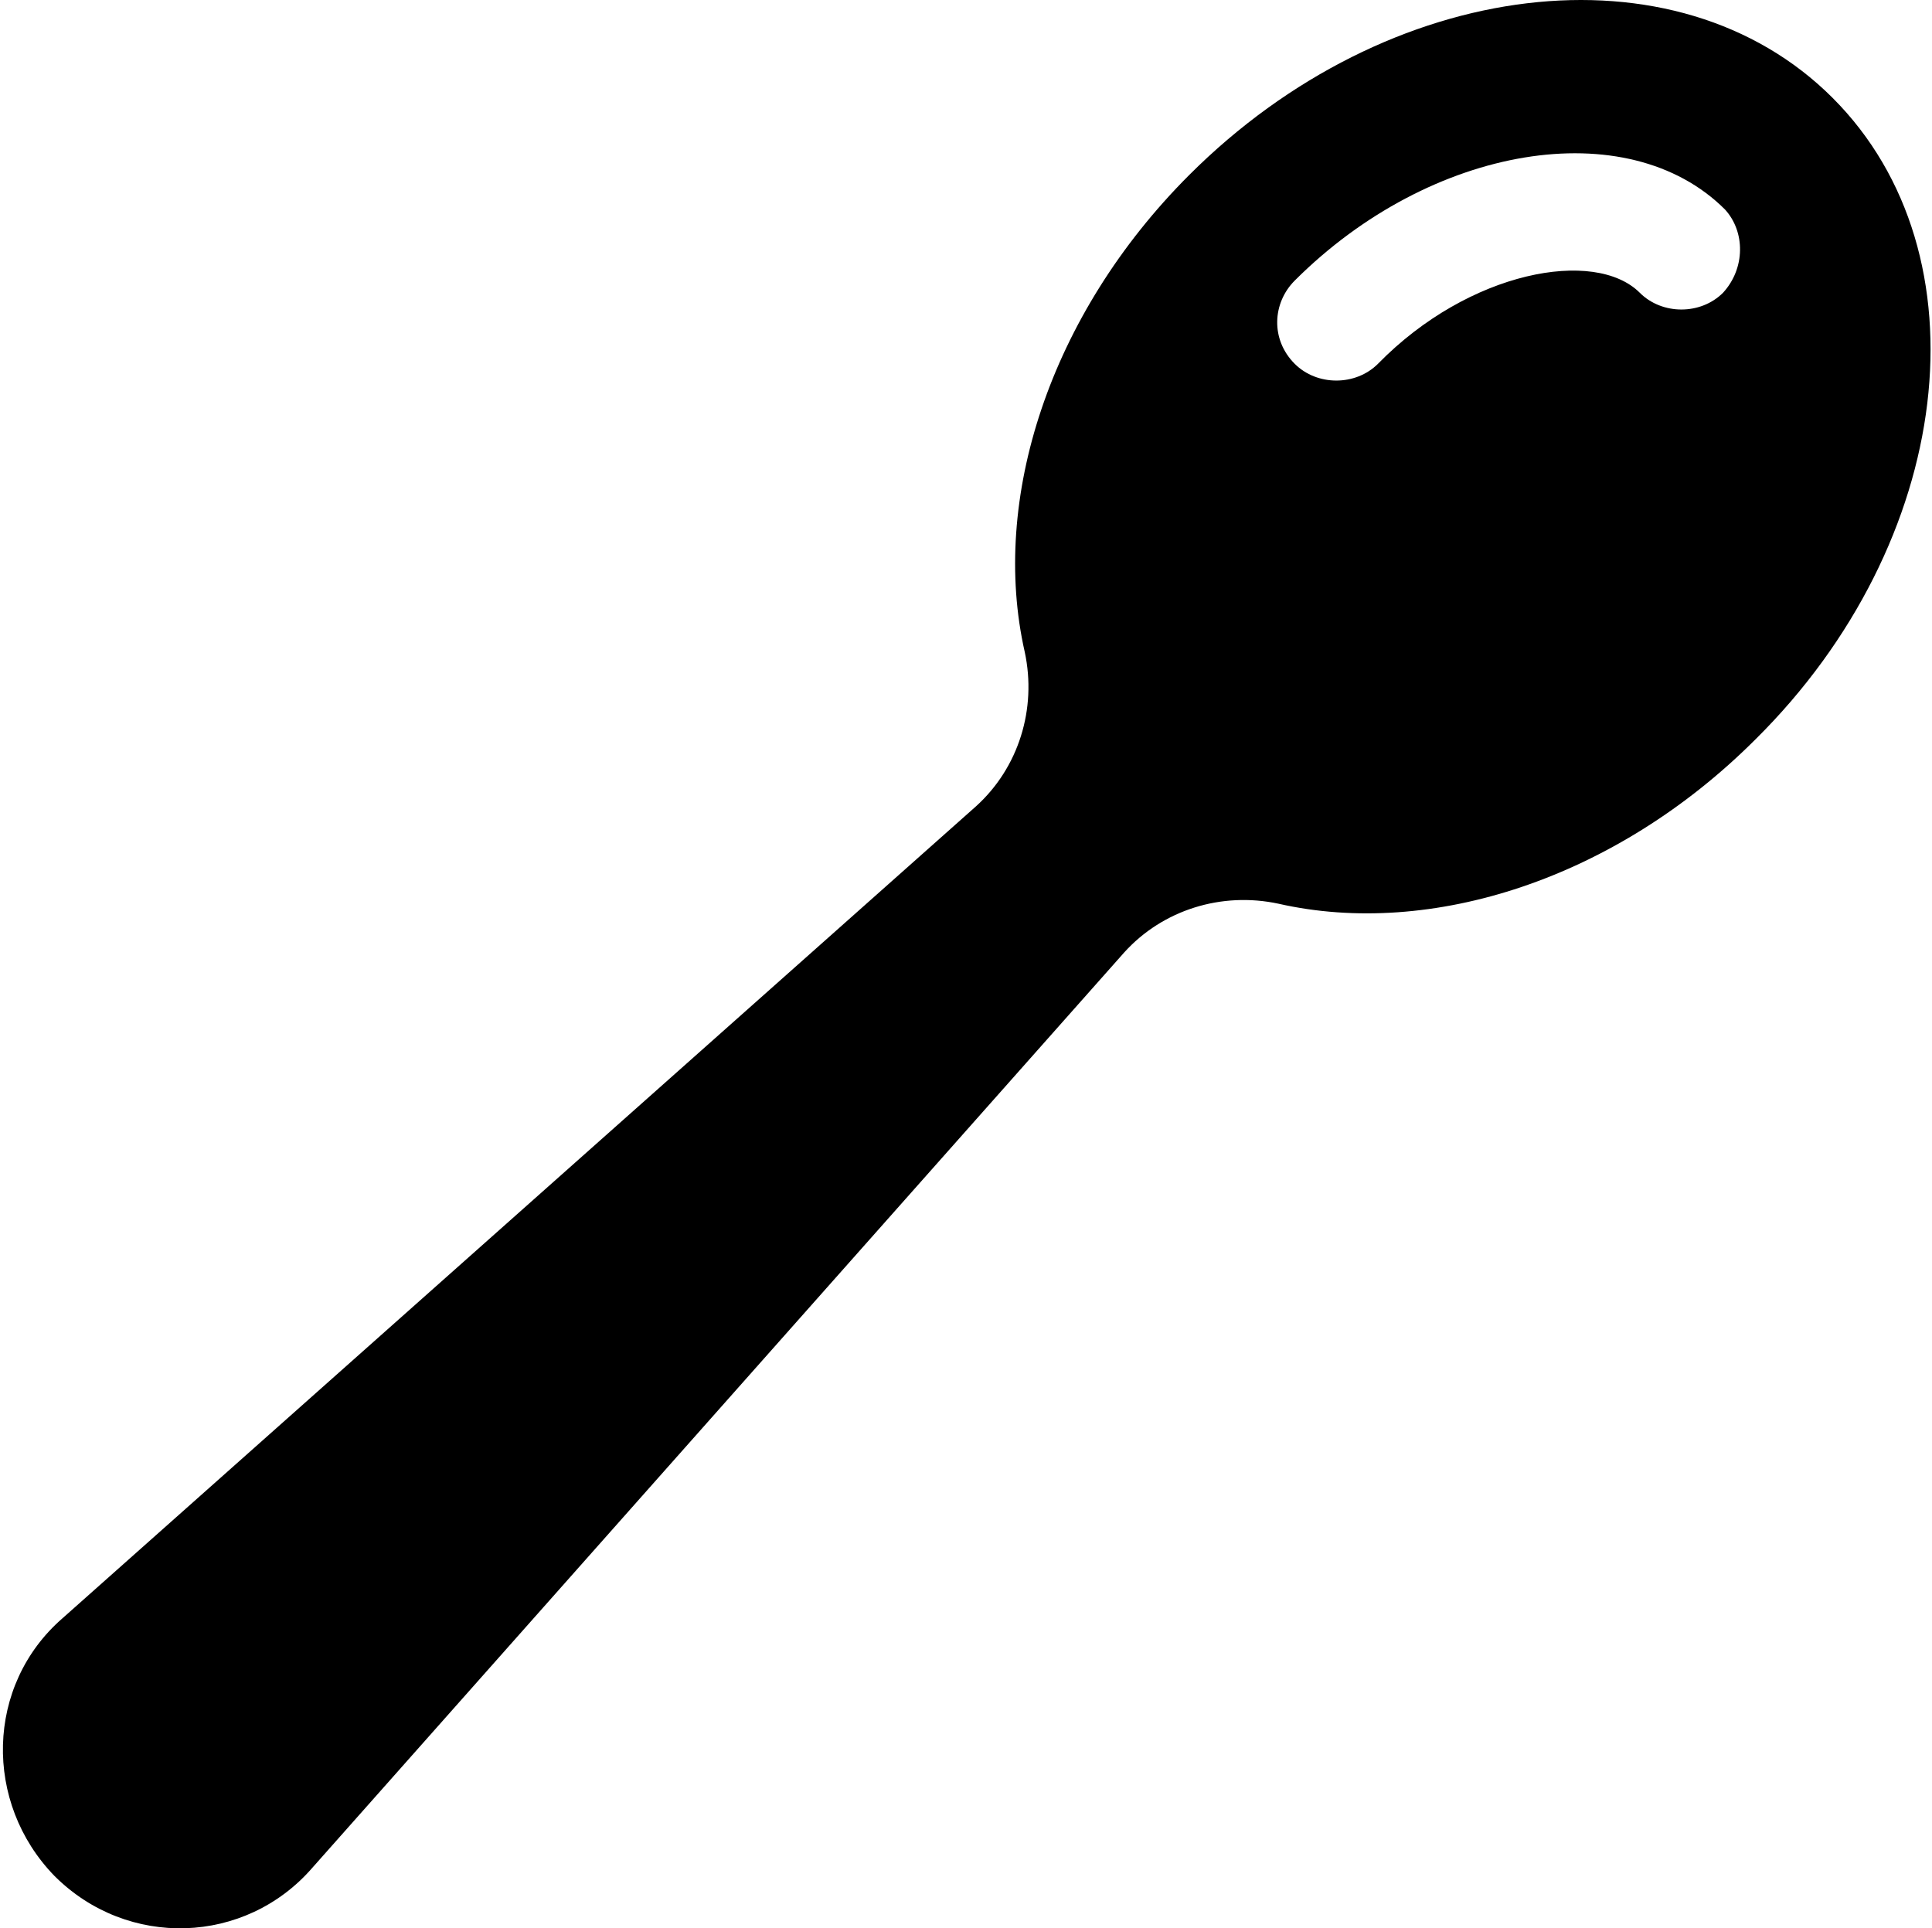 <svg xmlns="http://www.w3.org/2000/svg" viewBox="0 0 533 532"><path fill="currentColor" fill-rule="nonzero" d="M505.589 27.012c-43.121-43.117-122.64-33.598-177.52 21.281-38.641 38.641-54.88 89.602-45.36 131.6 3.36 15.68-1.68 31.922-13.44 42.559l-252 224c-21.281 18.48-21.84 50.961-2.239 71.121 20.16 20.16 52.641 19.039 71.121-2.238l224-252.56c10.641-11.762 26.88-16.801 42.56-13.441 42 9.52 92.96-6.72 131.6-45.36 54.874-54.323 64.394-133.84 21.276-176.96l.002-.002Zm-30.242 53.762c-6.16 6.16-16.801 6.16-22.961 0-12.32-12.32-47.04-6.16-72.238 19.602-6.16 6.16-16.801 6.16-22.961 0-6.72-6.719-6.16-16.801 0-22.961 37.52-37.52 91.84-46.48 118.72-19.602 5.601 6.16 5.601 16.242-.559 22.961h-.001Z"/></svg>